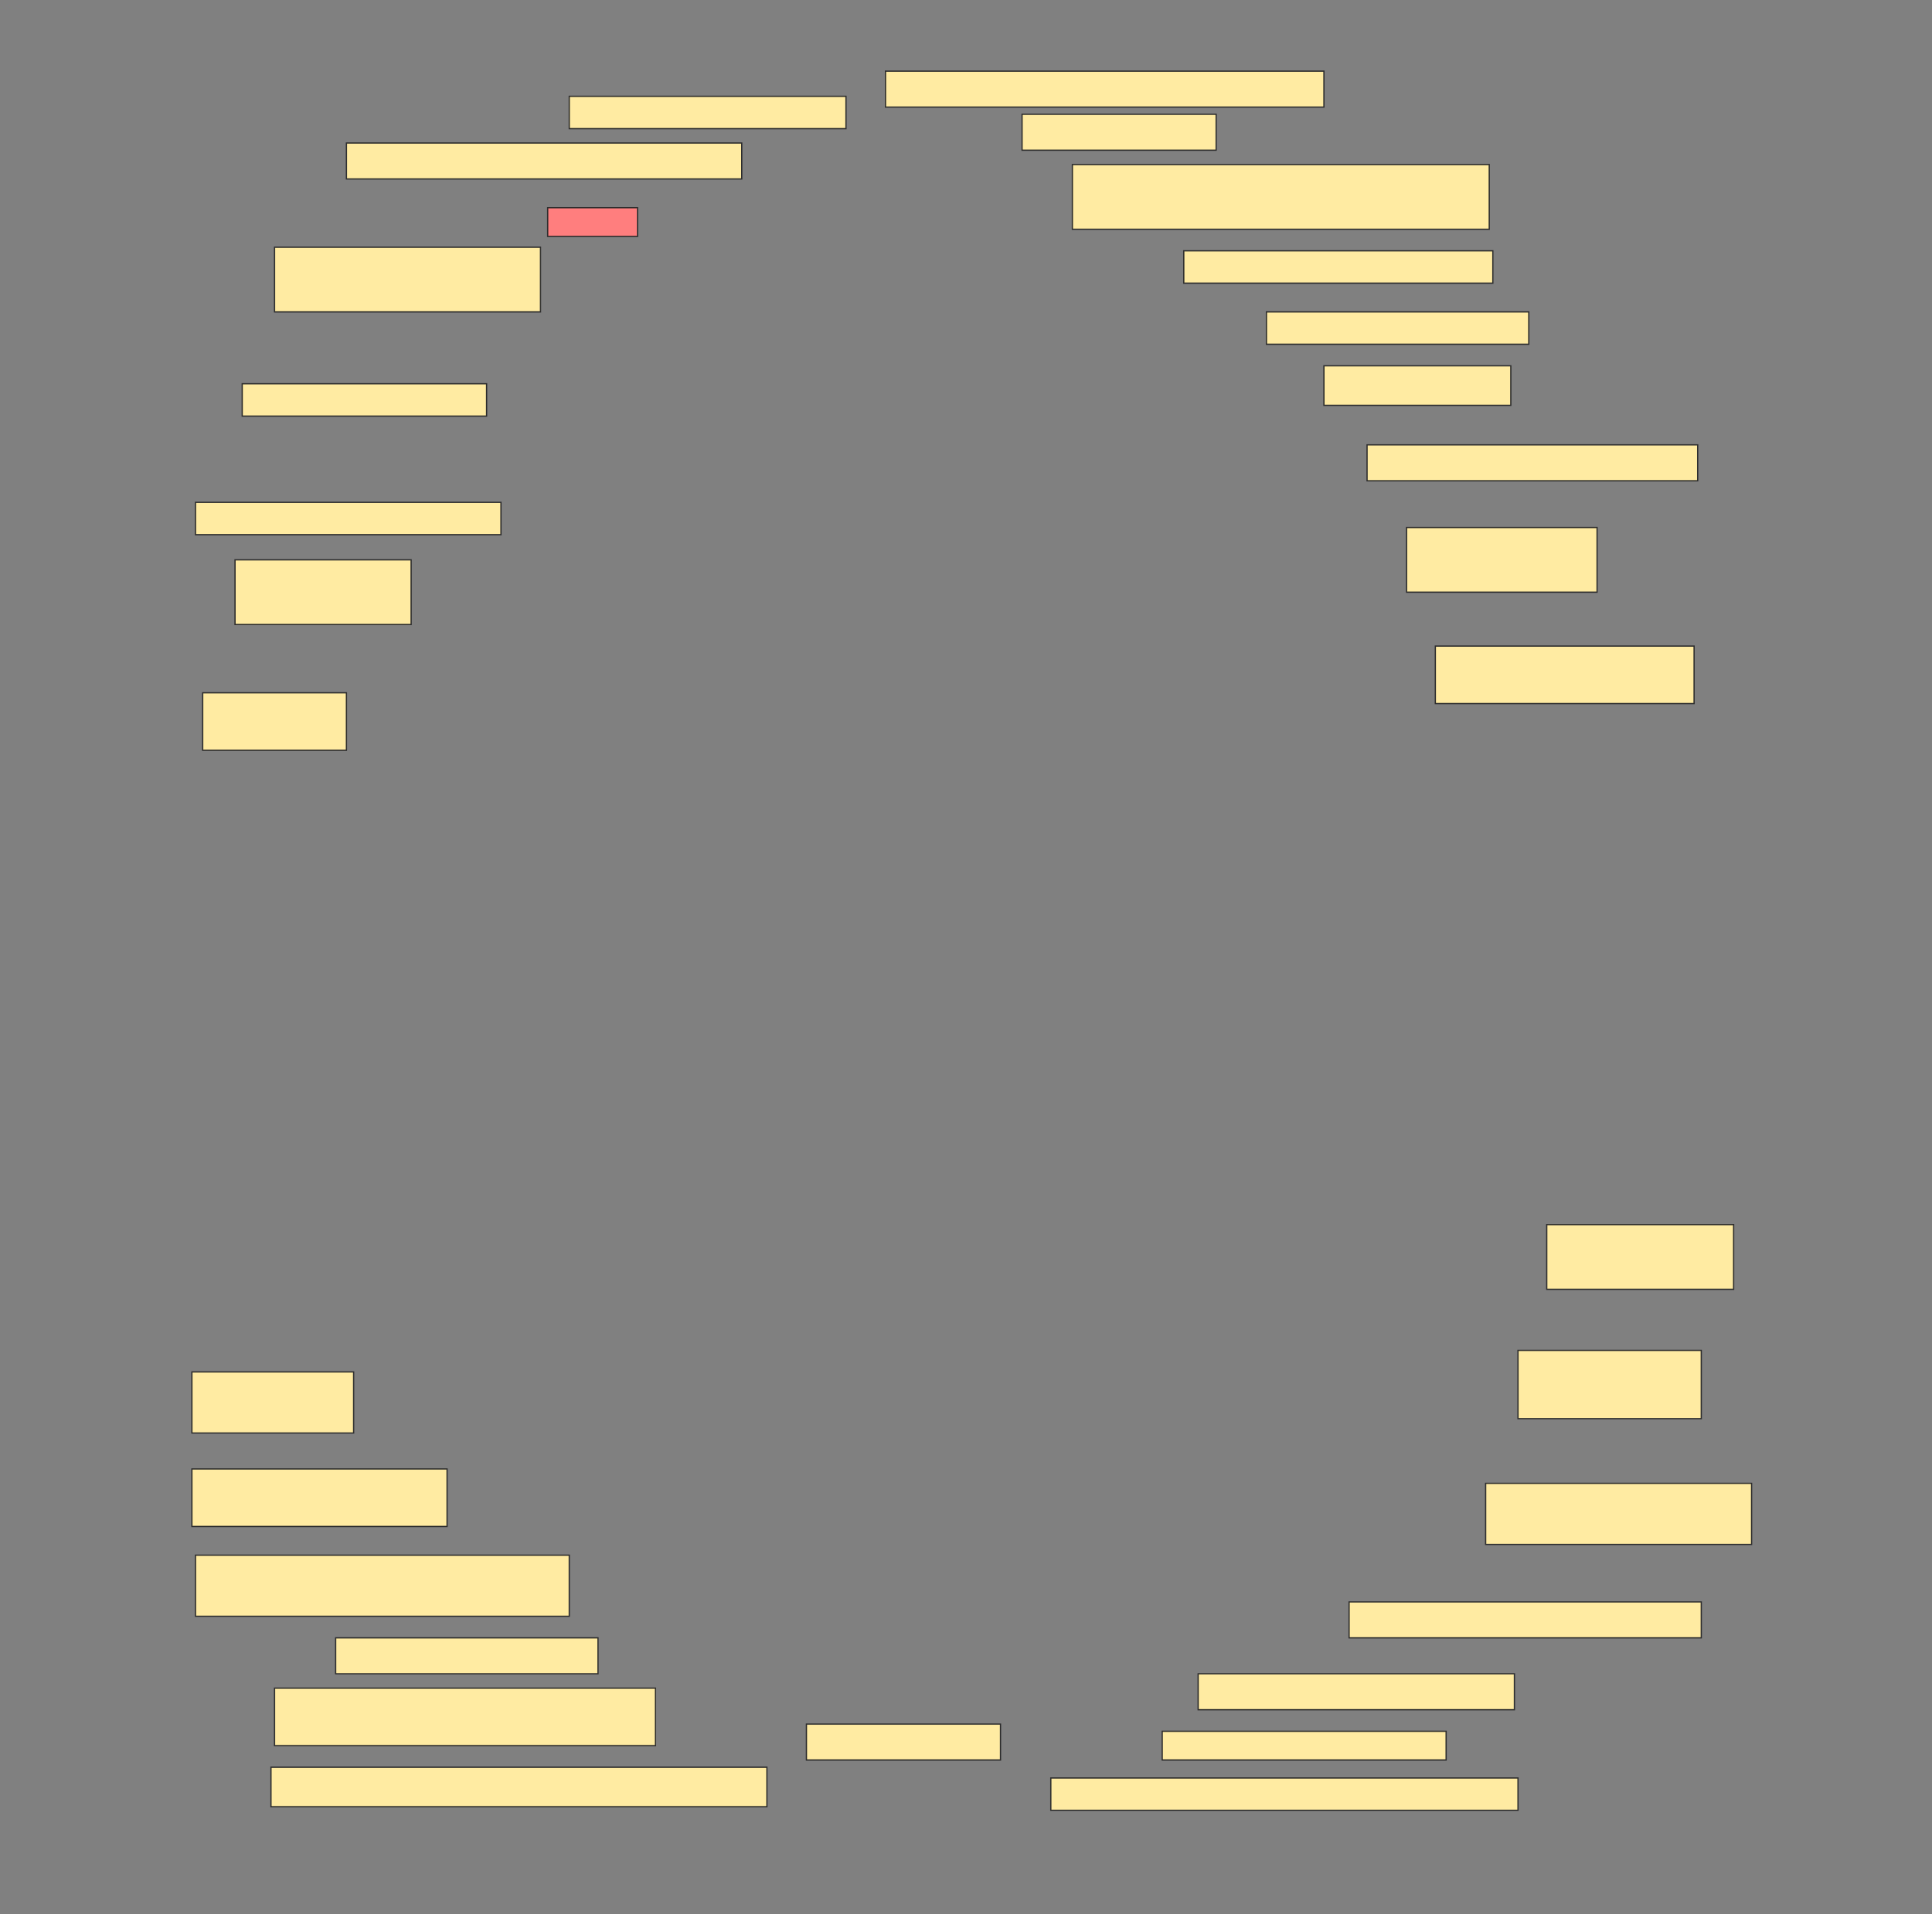 <svg height="1522" width="1536" xmlns="http://www.w3.org/2000/svg">
 <rect width="100%" height="100%" fill="#808080" stroke="none"/>
 <!-- Created with Image Occlusion Enhanced -->
 <g>
  <title>Labels</title>
 </g>
 <g>
  <title>Masks</title>
  <rect fill="#FFEBA2" height="28.571" id="8024fd3430244f2b904479b3825143e3-ao-1" stroke="#2D2D2D" width="348.571" x="704" y="56.571"/>
  <rect fill="#FFEBA2" height="25.714" id="8024fd3430244f2b904479b3825143e3-ao-2" stroke="#2D2D2D" width="220" x="452.572" y="76.571"/>
  <rect fill="#FFEBA2" height="28.571" id="8024fd3430244f2b904479b3825143e3-ao-3" stroke="#2D2D2D" stroke-dasharray="null" stroke-linecap="null" stroke-linejoin="null" width="154.286" x="812.572" y="90.857"/>
  <rect fill="#FFEBA2" height="28.571" id="8024fd3430244f2b904479b3825143e3-ao-4" stroke="#2D2D2D" stroke-dasharray="null" stroke-linecap="null" stroke-linejoin="null" width="314.286" x="275.429" y="113.714"/>
  <rect fill="#FFEBA2" height="51.429" id="8024fd3430244f2b904479b3825143e3-ao-5" stroke="#2D2D2D" stroke-dasharray="null" stroke-linecap="null" stroke-linejoin="null" width="331.429" x="852.572" y="130.857"/>
  <rect class="qshape" fill="#FF7E7E" height="22.857" id="8024fd3430244f2b904479b3825143e3-ao-6" stroke="#2D2D2D" stroke-dasharray="null" stroke-linecap="null" stroke-linejoin="null" width="71.429" x="435.429" y="165.143"/>
  <rect fill="#FFEBA2" height="51.429" id="8024fd3430244f2b904479b3825143e3-ao-7" stroke="#2D2D2D" stroke-dasharray="null" stroke-linecap="null" stroke-linejoin="null" width="211.429" x="218.286" y="196.571"/>
  <rect fill="#FFEBA2" height="25.714" id="8024fd3430244f2b904479b3825143e3-ao-8" stroke="#2D2D2D" stroke-dasharray="null" stroke-linecap="null" stroke-linejoin="null" width="245.714" x="941.143" y="199.428"/>
  <rect fill="#FFEBA2" height="25.714" id="8024fd3430244f2b904479b3825143e3-ao-9" stroke="#2D2D2D" stroke-dasharray="null" stroke-linecap="null" stroke-linejoin="null" width="208.571" x="1006.857" y="248"/>
  <rect fill="#FFEBA2" height="25.714" id="8024fd3430244f2b904479b3825143e3-ao-10" stroke="#2D2D2D" stroke-dasharray="null" stroke-linecap="null" stroke-linejoin="null" width="194.286" x="192.572" y="305.143"/>
  <rect fill="#FFEBA2" height="31.429" id="8024fd3430244f2b904479b3825143e3-ao-11" stroke="#2D2D2D" stroke-dasharray="null" stroke-linecap="null" stroke-linejoin="null" width="148.571" x="1052.572" y="290.857"/>
  <rect fill="#FFEBA2" height="28.571" id="8024fd3430244f2b904479b3825143e3-ao-12" stroke="#2D2D2D" stroke-dasharray="null" stroke-linecap="null" stroke-linejoin="null" width="262.857" x="1086.857" y="353.714"/>
  <rect fill="#FFEBA2" height="25.714" id="8024fd3430244f2b904479b3825143e3-ao-13" stroke="#2D2D2D" stroke-dasharray="null" stroke-linecap="null" stroke-linejoin="null" width="242.857" x="155.429" y="399.428"/>
  <rect fill="#FFEBA2" height="51.429" id="8024fd3430244f2b904479b3825143e3-ao-14" stroke="#2D2D2D" stroke-dasharray="null" stroke-linecap="null" stroke-linejoin="null" width="140" x="186.857" y="445.143"/>
  <rect fill="#FFEBA2" height="51.429" id="8024fd3430244f2b904479b3825143e3-ao-15" stroke="#2D2D2D" stroke-dasharray="null" stroke-linecap="null" stroke-linejoin="null" width="151.429" x="1118.286" y="419.428"/>
  <rect fill="#FFEBA2" height="45.714" id="8024fd3430244f2b904479b3825143e3-ao-16" stroke="#2D2D2D" stroke-dasharray="null" stroke-linecap="null" stroke-linejoin="null" width="205.714" x="1141.143" y="513.714"/>
  <rect fill="#FFEBA2" height="45.714" id="8024fd3430244f2b904479b3825143e3-ao-17" stroke="#2D2D2D" stroke-dasharray="null" stroke-linecap="null" stroke-linejoin="null" width="114.286" x="161.143" y="550.857"/>
  <rect fill="#FFEBA2" height="51.429" id="8024fd3430244f2b904479b3825143e3-ao-18" stroke="#2D2D2D" stroke-dasharray="null" stroke-linecap="null" stroke-linejoin="null" width="148.571" x="1229.714" y="973.714"/>
  <rect fill="#FFEBA2" height="48.571" id="8024fd3430244f2b904479b3825143e3-ao-19" stroke="#2D2D2D" stroke-dasharray="null" stroke-linecap="null" stroke-linejoin="null" width="128.571" x="152.572" y="1090.857"/>
  <rect fill="#FFEBA2" height="54.286" id="8024fd3430244f2b904479b3825143e3-ao-20" stroke="#2D2D2D" stroke-dasharray="null" stroke-linecap="null" stroke-linejoin="null" width="145.714" x="1206.857" y="1073.714"/>
  <rect fill="#FFEBA2" height="45.714" id="8024fd3430244f2b904479b3825143e3-ao-21" stroke="#2D2D2D" stroke-dasharray="null" stroke-linecap="null" stroke-linejoin="null" width="202.857" x="152.572" y="1168"/>
  <rect fill="#FFEBA2" height="48.571" id="8024fd3430244f2b904479b3825143e3-ao-22" stroke="#2D2D2D" stroke-dasharray="null" stroke-linecap="null" stroke-linejoin="null" width="211.429" x="1181.143" y="1179.429"/>
  <rect fill="#FFEBA2" height="48.571" id="8024fd3430244f2b904479b3825143e3-ao-23" stroke="#2D2D2D" stroke-dasharray="null" stroke-linecap="null" stroke-linejoin="null" width="297.143" x="155.429" y="1236.571"/>
  <rect fill="#FFEBA2" height="28.571" id="8024fd3430244f2b904479b3825143e3-ao-24" stroke="#2D2D2D" stroke-dasharray="null" stroke-linecap="null" stroke-linejoin="null" width="280" x="1072.572" y="1273.714"/>
  <rect fill="#FFEBA2" height="28.571" id="8024fd3430244f2b904479b3825143e3-ao-25" stroke="#2D2D2D" stroke-dasharray="null" stroke-linecap="null" stroke-linejoin="null" width="208.571" x="266.857" y="1302.286"/>
  <rect fill="#FFEBA2" height="28.571" id="8024fd3430244f2b904479b3825143e3-ao-26" stroke="#2D2D2D" stroke-dasharray="null" stroke-linecap="null" stroke-linejoin="null" width="251.429" x="952.572" y="1330.857"/>
  <rect fill="#FFEBA2" height="45.714" id="8024fd3430244f2b904479b3825143e3-ao-27" stroke="#2D2D2D" stroke-dasharray="null" stroke-linecap="null" stroke-linejoin="null" width="302.857" x="218.286" y="1342.286"/>
  <rect fill="#FFEBA2" height="28.571" id="8024fd3430244f2b904479b3825143e3-ao-28" stroke="#2D2D2D" stroke-dasharray="null" stroke-linecap="null" stroke-linejoin="null" width="154.286" x="641.143" y="1370.857"/>
  <rect fill="#FFEBA2" height="22.857" id="8024fd3430244f2b904479b3825143e3-ao-29" stroke="#2D2D2D" stroke-dasharray="null" stroke-linecap="null" stroke-linejoin="null" width="225.714" x="924" y="1376.571"/>
  <rect fill="#FFEBA2" height="31.429" id="8024fd3430244f2b904479b3825143e3-ao-30" stroke="#2D2D2D" stroke-dasharray="null" stroke-linecap="null" stroke-linejoin="null" width="394.286" x="215.429" y="1405.143"/>
  <rect fill="#FFEBA2" height="25.714" id="8024fd3430244f2b904479b3825143e3-ao-31" stroke="#2D2D2D" stroke-dasharray="null" stroke-linecap="null" stroke-linejoin="null" width="371.429" x="835.429" y="1413.714"/>
 </g>
</svg>